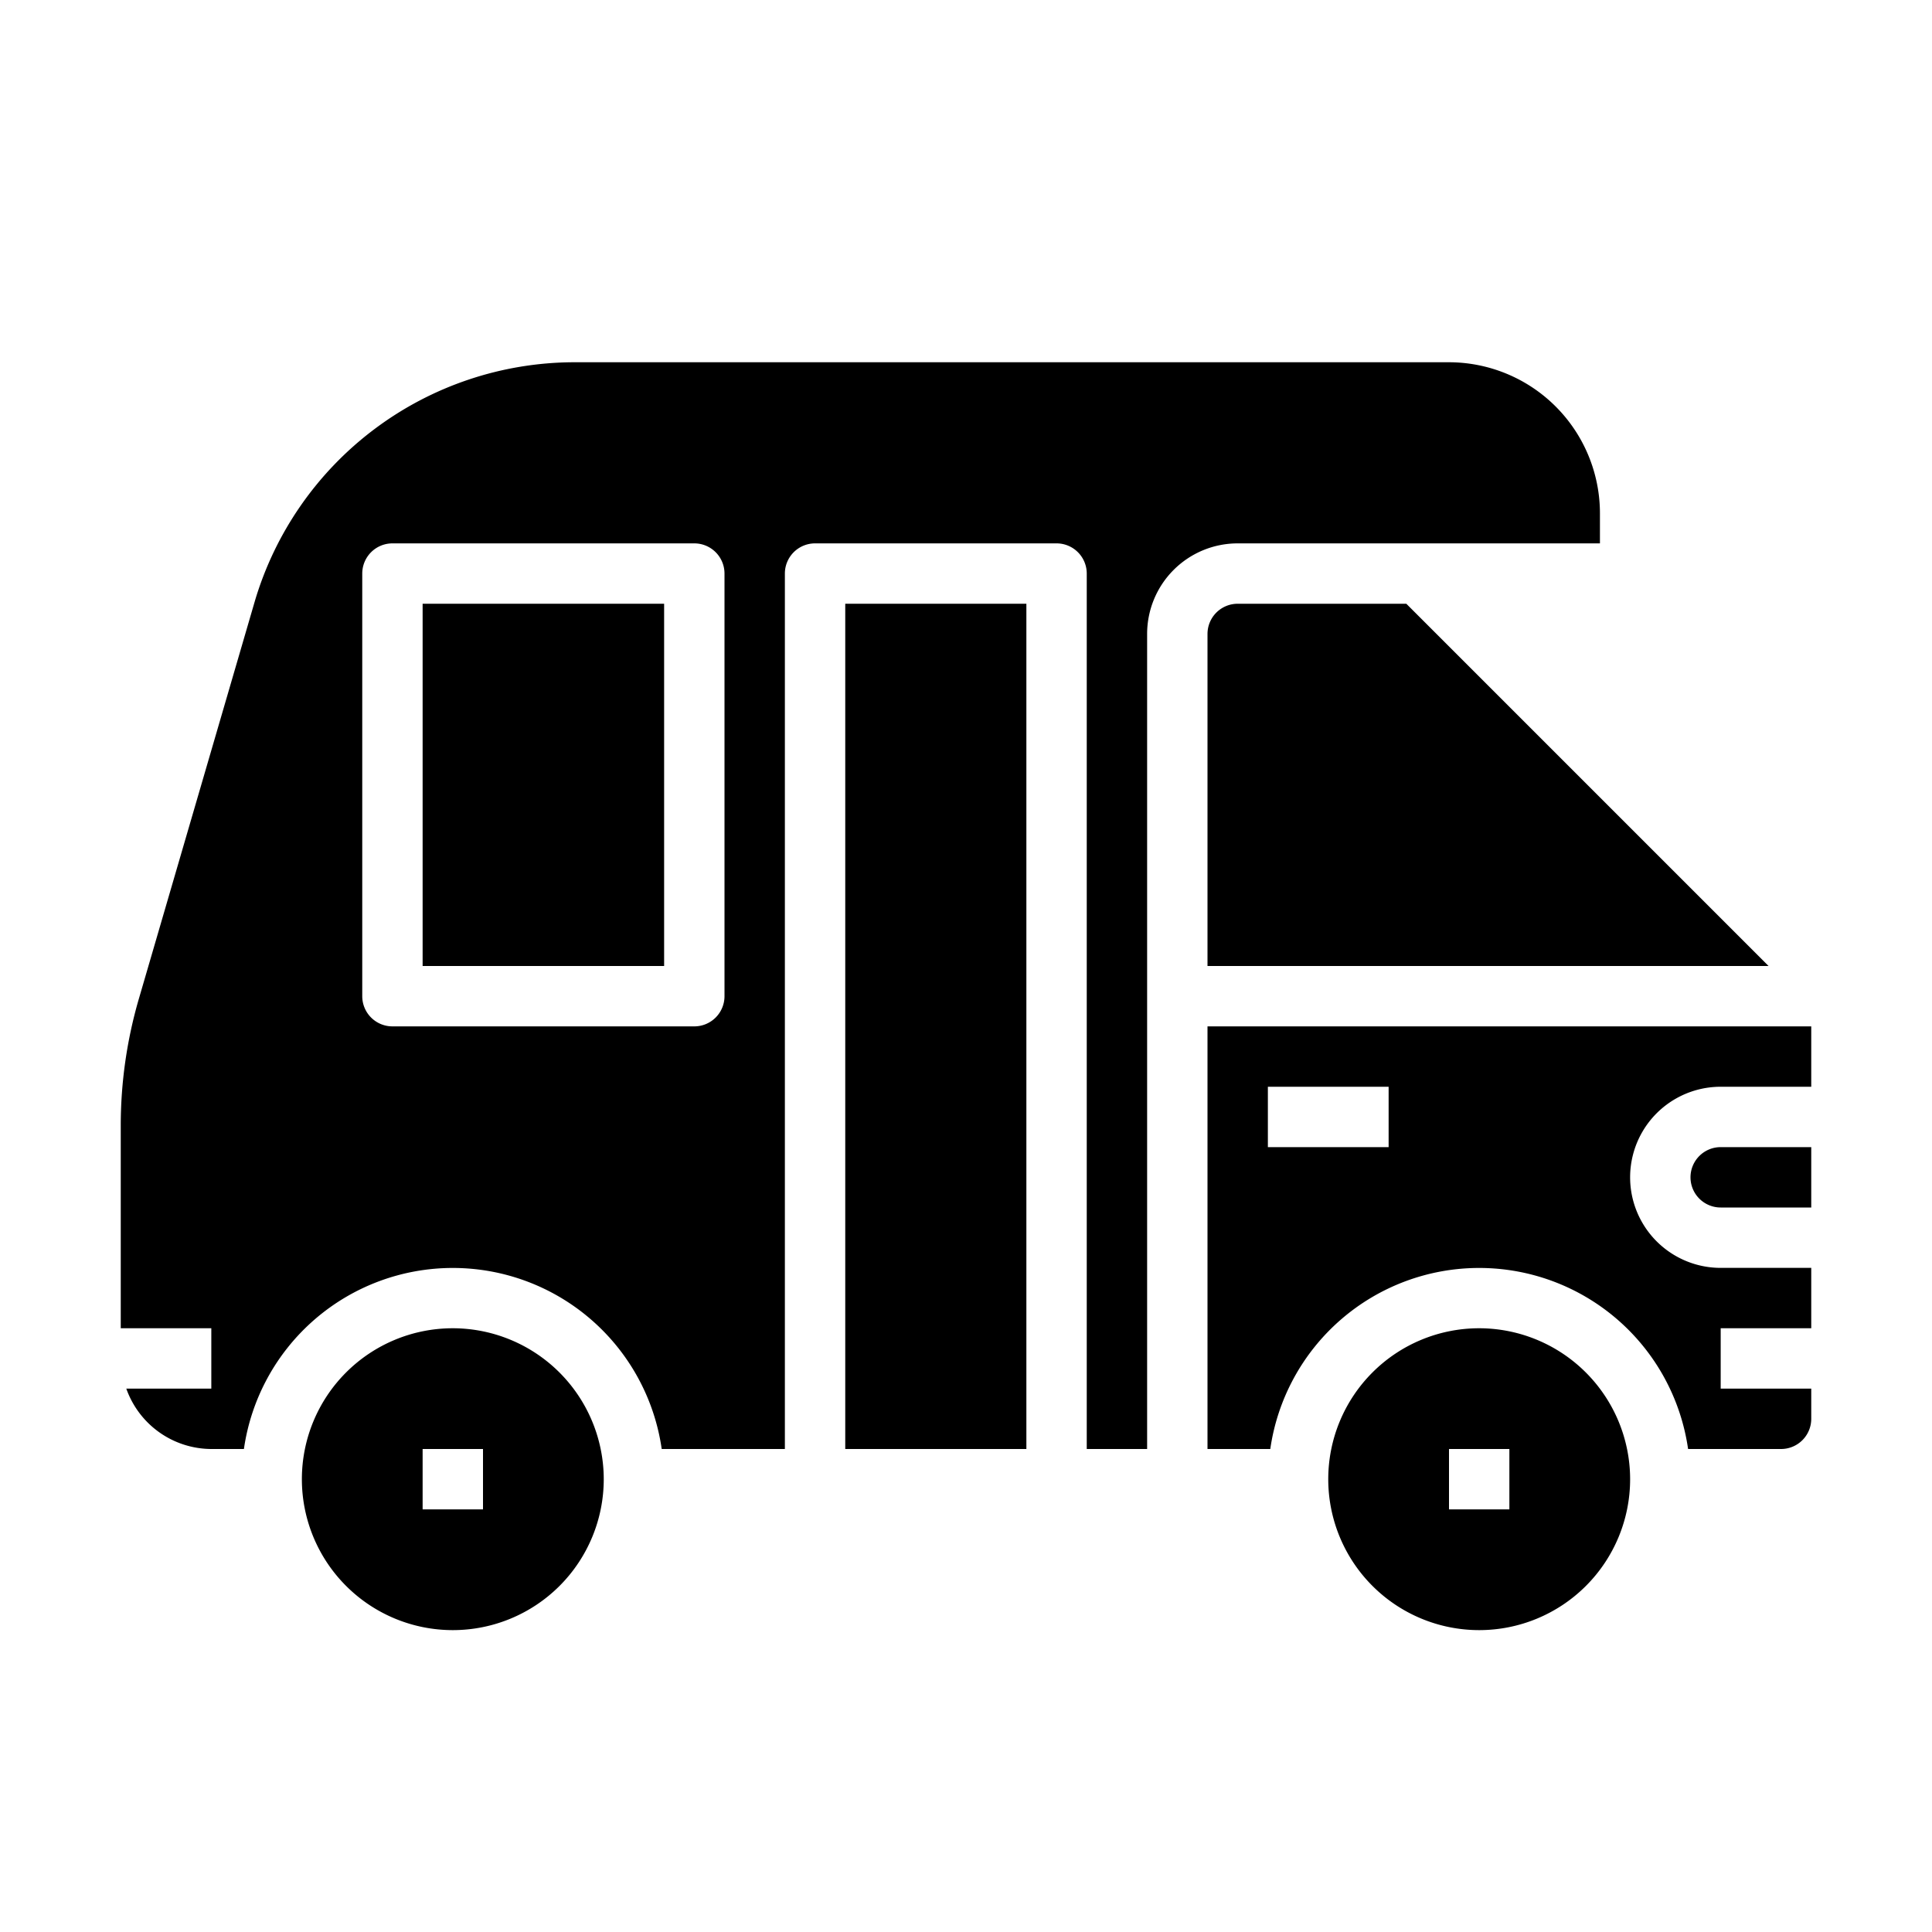 <svg xmlns="http://www.w3.org/2000/svg" viewBox="0 0 64 64" x="0px" y="0px"><g data-name="Van"><rect x="14" y="20" width="8" height="12"></rect><rect x="28" y="20" width="6" height="28"></rect><path d="M49,44a5,5,0,1,0,5,5A5.006,5.006,0,0,0,49,44Zm1,6H48V48h2Z"></path><path d="M55.92,48H59a1,1,0,0,0,1-1V46H57V44h3V42H57a3,3,0,0,1,0-6h3V34H40V48h2.08a6.991,6.991,0,0,1,13.84,0ZM46,38H42V36h4Z"></path><path d="M47,18h6V17a5.006,5.006,0,0,0-5-5H19A11.058,11.058,0,0,0,8.44,19.92L4.6,33.086a15.009,15.009,0,0,0-.6,4.2V44H7v2H4.184A3,3,0,0,0,7,48H8.08a6.991,6.991,0,0,1,13.84,0H26V19a1,1,0,0,1,1-1h8a1,1,0,0,1,1,1V48h2V21a3,3,0,0,1,3-3ZM24,33a1,1,0,0,1-1,1H13a1,1,0,0,1-1-1V19a1,1,0,0,1,1-1H23a1,1,0,0,1,1,1Z"></path><path d="M15,44a5,5,0,1,0,5,5A5.006,5.006,0,0,0,15,44Zm1,6H14V48h2Z"></path><path d="M40,21V32H58.586l-12-12H41A1,1,0,0,0,40,21Z"></path><path d="M56,39a1,1,0,0,0,1,1h3V38H57A1,1,0,0,0,56,39Z"></path></g></svg>